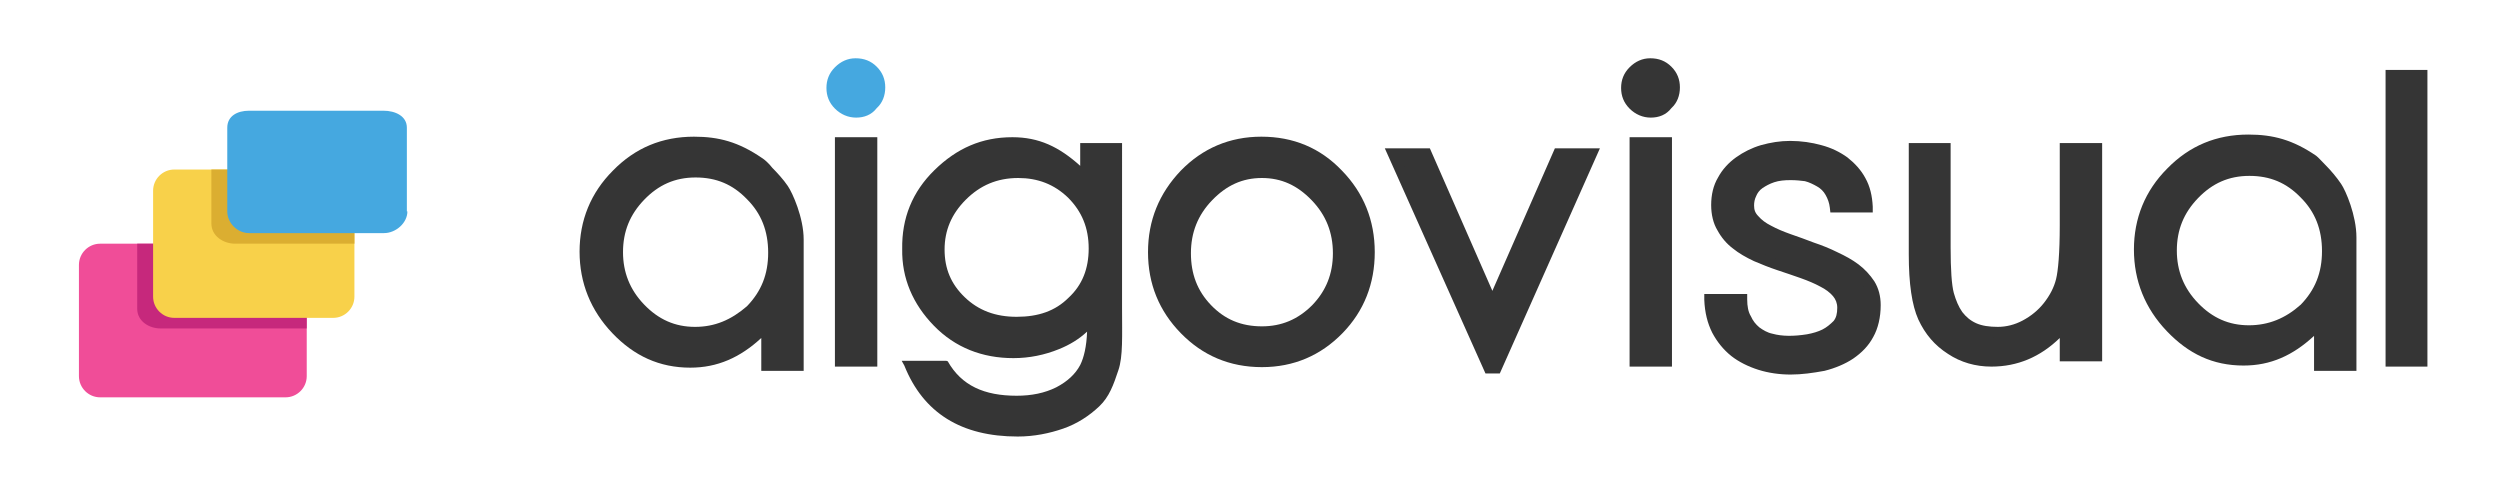 <?xml version="1.0" encoding="utf-8"?>
<!-- Generator: Adobe Illustrator 22.1.0, SVG Export Plug-In . SVG Version: 6.00 Build 0)  -->
<svg version="1.1" id="图层_1" xmlns="http://www.w3.org/2000/svg" xmlns:xlink="http://www.w3.org/1999/xlink" x="0px" y="0px"
	 viewBox="0 0 471.9 93.9" style="enable-background:new 0 0 471.9 93.9;" xml:space="preserve">
<style type="text/css">
	.st0{fill:#F04D98;}
	.st1{fill:#353535;}
	.st2{fill:#45A8E0;}
	.st3{opacity:0.8;fill:#BC2076;}
	.st4{fill:#F8D14A;}
	.st5{fill:#DBAE31;}
</style>
<path class="st0" d="M57.9,71c0,2.2-1.8,4-4,4h-35c-2.2,0-4-1.8-4-4v-21c0-2.2,1.8-4,4-4h35c2.2,0,4,1.8,4,4V71z"/>
<g>
	<path class="st1" d="M457.2,68.2h-5.9v-54h5.9V68.2z"/>
	<path class="st1" d="M458.2,69.2h-7.9v-56h7.9V69.2z M452.3,67.2h3.9v-52h-3.9V67.2z"/>
</g>
<g>
	<path class="st1" d="M395.7,67.2h-6v-5.9c-3.9,4.6-8.5,6.9-13.8,6.9c-2.8,0-5.4-0.7-7.7-2.2c-2.3-1.5-4-3.5-5.2-6
		c-1.2-2.6-1.7-6.5-1.7-11.8V28h5.9v18.7c0,4.3,0.2,7.3,0.6,8.8c0.4,1.6,1,2.9,1.8,4c0.8,1.1,1.8,1.9,3,2.4c1.2,0.5,2.7,0.8,4.5,0.8
		c1.8,0,3.5-0.4,5.1-1.3c1.7-0.9,3.1-2.1,4.3-3.6c1.2-1.5,2-3.2,2.5-4.9c0.5-1.7,0.7-5.2,0.7-10.4V28h6V67.2z"/>
	<path class="st1" d="M375.9,69.2c-3,0-5.8-0.8-8.2-2.4c-2.5-1.6-4.3-3.7-5.6-6.5c-1.2-2.7-1.8-6.7-1.8-12.3V27h7.9v19.7
		c0,4.2,0.2,7.1,0.6,8.6c0.4,1.4,0.9,2.6,1.6,3.6c0.7,0.9,1.5,1.6,2.6,2.1c1.1,0.5,2.5,0.7,4.1,0.7c1.6,0,3.2-0.4,4.7-1.2
		c1.5-0.8,2.9-1.9,4-3.3c1.1-1.4,1.9-2.9,2.3-4.5c0.4-1.6,0.7-5,0.7-10.1V27h8v41.2h-8v-4.4C385.1,67.4,380.8,69.2,375.9,69.2z
		 M362.3,29v19.2c0,5.2,0.6,9,1.6,11.4c1.1,2.4,2.7,4.3,4.8,5.6c2.1,1.4,4.5,2,7.2,2c5.1,0,9.3-2.1,13.1-6.6l1.8-2.1v7.6h4V29h-4
		v13.5c0,5.3-0.2,8.8-0.7,10.6c-0.5,1.9-1.4,3.6-2.7,5.3c-1.3,1.6-2.8,2.9-4.7,3.9c-1.8,0.9-3.7,1.4-5.6,1.4c-1.9,0-3.5-0.3-4.9-0.9
		c-1.4-0.6-2.5-1.5-3.4-2.7c-0.9-1.2-1.5-2.6-2-4.3c-0.4-1.7-0.6-4.6-0.6-9.1V29H362.3z"/>
</g>
<path class="st1" d="M203.9,27v4.3c-4-3.6-7.8-5.4-12.8-5.4c-5.8,0-10.5,2.1-14.7,6.2c-4.2,4.1-6.2,9.1-6.1,14.9
	c-0.1,5.5,2,10.4,6,14.5c4,4.1,9.1,6.1,15,6.1c3,0,5.9-0.6,8.6-1.7c2-0.8,3.8-1.9,5.3-3.3c-0.1,2.8-0.6,4.9-1.3,6.3
	c-0.9,1.7-2.4,3.1-4.5,4.2c-2.2,1.1-4.7,1.6-7.5,1.6c-6.1,0-10.4-1.9-13-6.5l-0.3-0.1h-8.4l0.5,0.9c3.6,9,10.8,13.4,21.4,13.4
	c3.1,0,6-0.6,8.6-1.5c2.6-0.9,4.9-2.4,6.8-4.2c1.9-1.8,2.7-4.1,3.6-6.8c0.9-2.6,0.7-6.5,0.7-11.9V27H203.9z M205.5,46.9
	c0,3.8-1.2,6.9-3.8,9.3c-2.5,2.5-5.7,3.6-9.8,3.6c-4,0-7.2-1.2-9.8-3.7c-2.6-2.5-3.8-5.4-3.8-9c0-3.6,1.3-6.7,4-9.4
	c2.7-2.7,5.9-4.1,9.9-4.1c3.7,0,6.8,1.2,9.4,3.7C204.2,39.9,205.5,43,205.5,46.9z"/>
<path class="st1" d="M143.8,29.8c-4.4-3-8.1-4-12.8-4c-6,0-11.1,2.1-15.3,6.4c-4.2,4.2-6.3,9.4-6.3,15.3c0,5.9,2.1,11.1,6.2,15.4
	c4.1,4.3,8.9,6.5,14.7,6.5c5.1,0,9.4-1.9,13.4-5.6V70h8c0,0,0-22.5,0-24.8c0-4.1-2.1-8.8-3-10.1c-0.8-1.2-2.1-2.6-2.9-3.4
	C145.1,30.8,144.3,30.1,143.8,29.8z M131.2,61.7c-3.8,0-6.9-1.4-9.6-4.2c-2.7-2.8-4-6.1-4-9.9c0-3.9,1.3-7.1,4-9.9
	c2.7-2.8,5.8-4.2,9.7-4.2c3.9,0,7,1.3,9.7,4.1c2.7,2.7,4,6,4,10.1c0,4.1-1.3,7.3-4,10.1C138,60.4,134.9,61.7,131.2,61.7z"/>
<path class="st2" d="M161.6,12.1c1.3,0,2.4,0.4,3.3,1.3c0.9,0.9,1.3,2,1.3,3.2c0,1.3-0.4,2.4-1.3,3.2c-0.9,0.9-2,1.3-3.2,1.3
	s-2.4-0.5-3.2-1.4c-0.9-0.9-1.3-2-1.3-3.2c0-1.2,0.4-2.3,1.3-3.2C159.2,12.5,160.3,12.1,161.6,12.1z"/>
<rect x="158.6" y="26.9" class="st1" width="6" height="41.2"/>
<rect x="157.6" y="25.9" class="st1" width="8" height="43.3"/>
<rect x="159.6" y="27.9" class="st1" width="4" height="39.2"/>
<path class="st2" d="M161.6,22.2c-1.5,0-2.9-0.6-4-1.7c-1.1-1.1-1.6-2.4-1.6-3.9c0-1.5,0.5-2.8,1.6-3.9c1.1-1.1,2.4-1.7,3.9-1.7
	c1.6,0,2.9,0.5,4,1.6c1.1,1.1,1.6,2.4,1.6,3.9c0,1.5-0.5,2.9-1.6,3.9C164.5,21.7,163.1,22.2,161.6,22.2z"/>
<path class="st2" d="M161.6,13.1c-1,0-1.8,0.3-2.5,1.1c-0.7,0.7-1,1.5-1,2.5c0,1,0.3,1.8,1,2.5c0.7,0.7,1.5,1.1,2.5,1.1
	c1,0,1.8-0.3,2.5-1c0.7-0.7,1-1.5,1-2.5c0-1-0.3-1.8-1-2.5C163.4,13.4,162.6,13.1,161.6,13.1z"/>
<g>
	<path class="st1" d="M311.6,12.1c1.3,0,2.4,0.4,3.3,1.3c0.9,0.9,1.3,2,1.3,3.2c0,1.3-0.4,2.4-1.3,3.2c-0.9,0.9-2,1.3-3.2,1.3
		c-1.3,0-2.4-0.5-3.2-1.4c-0.9-0.9-1.3-2-1.3-3.2c0-1.2,0.4-2.3,1.3-3.2C309.2,12.5,310.3,12.1,311.6,12.1z"/>
	<rect x="308.6" y="26.9" class="st1" width="6" height="41.2"/>
	<rect x="307.6" y="25.9" class="st1" width="8" height="43.3"/>
	<rect x="309.6" y="27.9" class="st1" width="4" height="39.2"/>
	<path class="st1" d="M311.6,22.2c-1.5,0-2.9-0.6-4-1.7c-1.1-1.1-1.6-2.4-1.6-3.9c0-1.5,0.5-2.8,1.6-3.9c1.1-1.1,2.4-1.7,3.9-1.7
		c1.6,0,2.9,0.5,4,1.6c1.1,1.1,1.6,2.4,1.6,3.9c0,1.5-0.5,2.9-1.6,3.9C314.5,21.7,313.1,22.2,311.6,22.2z"/>
	<path class="st1" d="M311.6,13.1c-1,0-1.8,0.3-2.5,1.1c-0.7,0.7-1,1.5-1,2.5c0,1,0.3,1.8,1,2.5c0.7,0.7,1.5,1.1,2.5,1.1
		c1,0,1.8-0.3,2.5-1c0.7-0.7,1-1.5,1-2.5c0-1-0.3-1.8-1-2.5C313.4,13.4,312.6,13.1,311.6,13.1z"/>
</g>
<path class="st1" d="M253.3,32.2c-4.1-4.3-9.2-6.4-15.2-6.4c-6,0-11.1,2.2-15.2,6.4c-4.1,4.3-6.2,9.4-6.2,15.4
	c0,6,2.1,11.1,6.2,15.3c4.1,4.2,9.2,6.4,15.3,6.4c6,0,11.1-2.2,15.2-6.4c4.1-4.2,6.1-9.4,6.1-15.3C259.5,41.6,257.4,36.4,253.3,32.2
	z M238.2,61.6c-3.9,0-7-1.3-9.6-4c-2.6-2.7-3.8-5.9-3.8-9.8c0-3.9,1.3-7.2,4-10c2.7-2.8,5.7-4.2,9.4-4.2c3.7,0,6.7,1.4,9.4,4.2
	c2.7,2.8,4,6.1,4,10c0,3.9-1.3,7.1-3.9,9.8C245,60.3,241.9,61.6,238.2,61.6z"/>
<g>
	<g>
		<path class="st1" d="M300.4,29l-17.9,40.5h-1.4L263,29h6.3l12.5,28.4L294.2,29H300.4z"/>
		<g>
			<g>
				<path class="st1" d="M293.5,28l-11.8,26.9L269.9,28h-8.5l19,42.5h2.7L302,28H293.5z M281.9,68.5h-0.1L264.5,30h4.1l13.1,29.9
					L294.8,30h4.1L281.9,68.5z"/>
			</g>
		</g>
	</g>
</g>
<g>
	<g>
		<path class="st1" d="M328.8,56.6c0,1.4,0.3,2.6,0.8,3.6c0.5,1,1.1,1.8,1.9,2.5c0.8,0.6,1.8,1.1,2.9,1.4c1.1,0.3,2.3,0.4,3.6,0.4
			c1.1,0,2.2-0.1,3.3-0.3c1.2-0.2,2.3-0.5,3.2-1c1-0.5,1.8-1.1,2.4-1.9c0.6-0.8,1-1.8,1-3.1c0-1.1-0.3-2.1-1-2.9
			c-0.7-0.8-1.6-1.5-2.7-2.1c-1.1-0.6-2.4-1.1-3.8-1.6c-1.4-0.5-2.9-1-4.4-1.5c-1.5-0.5-2.9-1.1-4.4-1.7c-1.4-0.6-2.7-1.4-3.8-2.2
			c-1.1-0.9-2-1.9-2.7-3.1c-0.7-1.2-1-2.6-1-4.3c0-1.8,0.4-3.3,1.1-4.7c0.8-1.4,1.8-2.5,3.1-3.4c1.3-0.9,2.8-1.6,4.4-2.1
			c1.7-0.5,3.4-0.7,5.2-0.7c2,0,3.9,0.2,5.7,0.7c1.7,0.5,3.3,1.2,4.6,2.2c1.3,1,2.4,2.2,3.1,3.6c0.8,1.4,1.2,3.1,1.3,5h-6
			c-0.1-1.1-0.4-2-0.9-2.8c-0.5-0.8-1.1-1.4-1.9-2c-0.8-0.5-1.7-0.9-2.7-1.2c-1-0.2-2-0.4-3.1-0.4c-1.3,0-2.4,0.2-3.4,0.5
			c-1,0.3-1.8,0.7-2.5,1.3c-0.7,0.5-1.2,1.2-1.5,1.9c-0.3,0.7-0.5,1.5-0.5,2.2c0,1,0.3,1.9,1,2.7c0.7,0.8,1.6,1.4,2.7,2
			c1.1,0.6,2.4,1.2,3.8,1.7c1.4,0.5,2.9,1,4.4,1.6c1.5,0.5,2.9,1.1,4.4,1.8c1.4,0.6,2.7,1.4,3.8,2.2c1.1,0.8,2,1.8,2.7,2.9
			c0.7,1.1,1,2.4,1,3.9c0,2.2-0.4,4-1.3,5.5c-0.9,1.5-2,2.8-3.5,3.7c-1.5,1-3.1,1.7-5.1,2.1c-1.9,0.4-3.9,0.7-6,0.7
			c-2,0-4-0.3-5.8-0.8c-1.8-0.5-3.4-1.4-4.8-2.4c-1.4-1.1-2.5-2.4-3.3-4.1c-0.8-1.6-1.3-3.5-1.4-5.7H328.8z"/>
		<path class="st1" d="M338,70.7c-2.1,0-4.2-0.3-6.1-0.9c-1.9-0.6-3.7-1.5-5.1-2.6c-1.5-1.2-2.7-2.7-3.6-4.4
			c-0.9-1.8-1.4-3.8-1.5-6.2l0-1.1h8.1l0,1c0,1.3,0.2,2.4,0.7,3.2c0.4,0.9,0.9,1.5,1.6,2.1c0.7,0.5,1.5,1,2.5,1.2
			c1.8,0.5,4,0.5,6.5,0.1c1.1-0.2,2.1-0.5,2.9-0.9c0.8-0.4,1.5-1,2.1-1.6c0.5-0.6,0.7-1.4,0.7-2.5c0-0.9-0.3-1.6-0.8-2.2
			c-0.6-0.7-1.4-1.3-2.4-1.8c-1.1-0.6-2.3-1.1-3.7-1.6c-1.4-0.5-2.9-1-4.4-1.5c-1.5-0.5-3-1.1-4.4-1.7c-1.5-0.7-2.9-1.5-4-2.4
			c-1.2-0.9-2.2-2.1-2.9-3.4c-0.8-1.3-1.2-3-1.2-4.8c0-1.9,0.4-3.7,1.3-5.2c0.8-1.5,2-2.8,3.4-3.8c1.4-1,3-1.8,4.7-2.3
			c1.8-0.5,3.6-0.8,5.5-0.8c2.1,0,4.1,0.3,5.9,0.8c1.9,0.5,3.5,1.3,4.9,2.3c1.4,1.1,2.6,2.4,3.4,3.9c0.9,1.6,1.3,3.4,1.4,5.4l0,1.1
			h-8l-0.1-0.9c-0.1-0.9-0.4-1.7-0.8-2.4c-0.4-0.7-0.9-1.2-1.6-1.6c-0.7-0.4-1.5-0.8-2.3-1C340,34.1,339,34,338,34
			c-1.2,0-2.2,0.1-3.1,0.4c-0.9,0.3-1.6,0.7-2.2,1.1c-0.6,0.4-1,1-1.2,1.5c-0.3,0.6-0.4,1.2-0.4,1.8c0,0.8,0.2,1.4,0.8,2
			c0.6,0.7,1.4,1.3,2.4,1.8c1.1,0.6,2.3,1.1,3.7,1.6c1.4,0.5,2.9,1,4.4,1.6c1.5,0.5,3,1.1,4.4,1.8c1.5,0.7,2.8,1.4,4,2.3
			c1.2,0.9,2.2,2,3,3.2c0.8,1.3,1.2,2.8,1.2,4.5c0,2.3-0.5,4.4-1.4,6c-0.9,1.7-2.2,3-3.8,4.1c-1.5,1-3.4,1.8-5.4,2.3
			C342.2,70.4,340.1,70.7,338,70.7z M323.8,57.6c0.2,1.6,0.6,3,1.2,4.2c0.8,1.5,1.8,2.7,3,3.7c1.3,1,2.8,1.8,4.4,2.3
			c3.5,1,7.7,1,11.3,0.1c1.8-0.4,3.4-1.1,4.7-2c1.3-0.9,2.4-2,3.1-3.4c0.8-1.4,1.2-3,1.2-5c0-1.3-0.3-2.4-0.9-3.4
			c-0.6-1-1.4-1.9-2.4-2.6c-1-0.8-2.3-1.5-3.6-2.1c-1.4-0.6-2.8-1.2-4.3-1.7c-1.5-0.5-2.9-1.1-4.4-1.6c-1.5-0.5-2.8-1.1-3.9-1.7
			c-1.2-0.7-2.2-1.4-3-2.2c-0.9-0.9-1.3-2.1-1.3-3.4c0-0.9,0.2-1.8,0.6-2.7c0.4-0.8,1-1.6,1.8-2.2c0.8-0.6,1.7-1.1,2.8-1.5
			c1.1-0.3,2.3-0.5,3.7-0.5c1.2,0,2.3,0.1,3.4,0.4c1.1,0.3,2.1,0.7,3,1.3c0.9,0.6,1.6,1.4,2.2,2.3c0.4,0.7,0.7,1.4,0.9,2.3h4
			c-0.2-1.3-0.5-2.4-1.1-3.4c-0.7-1.3-1.7-2.4-2.8-3.3c-1.2-0.9-2.6-1.6-4.2-2c-1.6-0.5-3.5-0.7-5.4-0.7c-1.7,0-3.3,0.2-4.9,0.7
			c-1.5,0.5-2.9,1.1-4.1,2c-1.2,0.8-2.1,1.9-2.8,3.1c-0.7,1.2-1,2.6-1,4.2c0,1.5,0.3,2.7,0.9,3.8c0.6,1.1,1.4,2,2.4,2.8
			c1,0.8,2.2,1.5,3.6,2.1c1.4,0.6,2.8,1.2,4.3,1.7c1.5,0.5,2.9,1,4.4,1.5c1.5,0.5,2.8,1.1,3.9,1.7c1.2,0.7,2.2,1.4,3,2.3
			c0.9,1,1.3,2.2,1.3,3.6c0,1.5-0.4,2.7-1.2,3.7c-0.7,0.9-1.7,1.7-2.8,2.2c-1.1,0.5-2.2,0.9-3.5,1.1c-2.8,0.5-5.3,0.4-7.4-0.2
			c-1.2-0.3-2.3-0.9-3.2-1.6c-0.9-0.7-1.7-1.7-2.2-2.8c-0.4-0.9-0.7-1.9-0.8-3.1H323.8z"/>
	</g>
</g>
<path class="st1" d="M437.2,29.4c-4.4-3-8.1-4-12.8-4c-6,0-11.1,2.1-15.3,6.4c-4.2,4.2-6.3,9.4-6.3,15.3c0,5.9,2.1,11.1,6.2,15.4
	c4.1,4.3,8.7,6.5,14.5,6.5c5.1,0,9.3-1.9,13.3-5.6V70h8c0,0,0-22.9,0-25.2c0-4.1-2-8.8-2.9-10.1c-0.8-1.2-2-2.6-2.8-3.4
	C438.3,30.5,437.6,29.7,437.2,29.4z M424.5,61.4c-3.8,0-6.9-1.4-9.6-4.2c-2.7-2.8-4-6.1-4-9.9c0-3.9,1.3-7.1,4-9.9
	c2.7-2.8,5.8-4.2,9.7-4.2c3.9,0,7,1.3,9.7,4.1c2.7,2.7,4,6,4,10.1c0,4.1-1.3,7.3-4,10.1C431.4,60.1,428.2,61.4,424.5,61.4z"/>
<path class="st3" d="M57.9,46h-32v12.3c0,2.3,2.2,3.7,4.4,3.7h27.6V46z"/>
<path class="st4" d="M66.9,56c0,2.2-1.8,4-4,4h-30c-2.2,0-4-1.8-4-4v-20c0-2.2,1.8-4,4-4h30c2.2,0,4,1.8,4,4V56z"/>
<path class="st5" d="M66.9,32h-27v10.2c0,2.3,2.2,3.8,4.5,3.8h22.5V32z"/>
<path class="st2" d="M76.9,39.9c0,2.2-2.2,4.1-4.4,4.1H47c-2.2,0-4.1-1.9-4.1-4.1V24.1c0-2.2,1.9-3.2,4.1-3.2h25.4
	c2.2,0,4.4,1,4.4,3.2V39.9z"/>
</svg>
